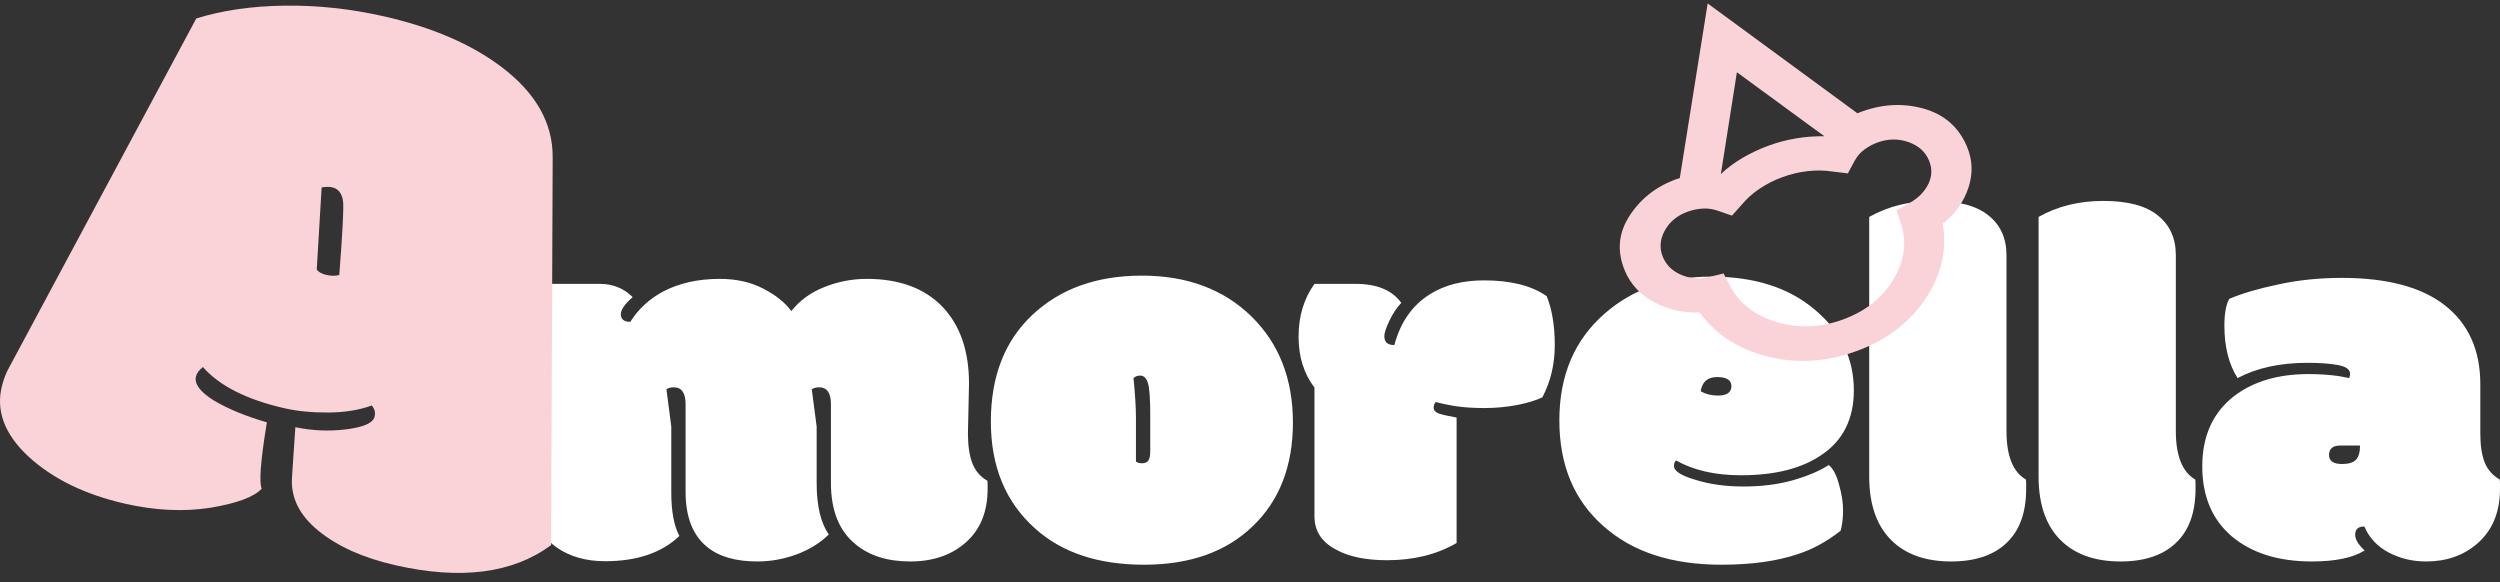 <svg width="262" height="61" viewBox="0 0 262 61" fill="none" xmlns="http://www.w3.org/2000/svg">
<rect x="0" y="0" width="262" height="61" fill="#333333" stroke="none"/>
<g clip-path="url(#clip0_54_157)">
<path d="M101.439 45.408C101.439 46.683 101.59 47.722 101.892 48.525C102.194 49.328 102.721 49.947 103.475 50.384C103.493 50.471 103.503 50.619 103.503 50.829V51.222C103.503 53.613 102.749 55.481 101.242 56.825C99.735 58.169 97.785 58.841 95.391 58.841C93.018 58.841 91.105 58.239 89.655 57.035C87.94 55.638 87.082 53.5 87.082 50.619V42.345C87.082 41.175 86.668 40.591 85.838 40.591C85.518 40.591 85.264 40.66 85.075 40.8L85.585 44.702V50.619C85.585 52.994 86.009 54.791 86.856 56.014C85.952 56.904 84.822 57.602 83.464 58.108C82.127 58.597 80.761 58.841 79.367 58.841C77.106 58.841 75.353 58.335 74.11 57.323C72.602 56.101 71.849 54.172 71.849 51.536V42.345C71.849 41.175 71.434 40.591 70.605 40.591C70.285 40.591 70.031 40.66 69.842 40.8L70.351 44.702V51.641C70.351 53.596 70.633 55.106 71.199 56.171C69.352 57.934 66.761 58.815 63.426 58.815C61.448 58.815 59.781 58.353 58.424 57.428C56.86 56.363 56.078 54.931 56.078 53.133V40.617C54.966 39.168 54.411 37.387 54.411 35.275C54.411 33.145 54.966 31.303 56.078 29.75H62.889C64.227 29.75 65.367 30.212 66.309 31.138C65.48 31.853 65.066 32.447 65.066 32.918C65.066 33.459 65.395 33.73 66.055 33.73C66.884 32.403 68.024 31.347 69.475 30.562C71.17 29.671 73.158 29.226 75.438 29.226C77.172 29.226 78.688 29.567 79.988 30.247C81.307 30.928 82.287 31.714 82.928 32.604C83.813 31.487 84.963 30.649 86.376 30.09C87.808 29.514 89.296 29.226 90.842 29.226C94.252 29.226 96.899 30.204 98.783 32.159C100.63 34.114 101.553 36.794 101.553 40.198L101.439 45.408ZM119.047 43.785V48.367C119.18 48.49 119.396 48.551 119.698 48.551C119.999 48.551 120.216 48.455 120.348 48.263C120.479 48.071 120.546 47.739 120.546 47.268V43.523C120.546 41.847 120.47 40.739 120.32 40.198C120.169 39.639 119.886 39.36 119.471 39.36C119.208 39.36 118.982 39.447 118.793 39.622C118.962 41.35 119.047 42.738 119.047 43.785ZM108.477 55.385C105.387 52.627 103.842 48.891 103.842 44.178C103.842 39.447 105.293 35.72 108.195 32.997C111.115 30.256 114.94 28.886 119.669 28.886C124.398 28.886 128.223 30.308 131.144 33.154C134.045 35.999 135.497 39.709 135.497 44.283C135.497 48.839 134.093 52.461 131.285 55.149C128.497 57.838 124.7 59.182 119.895 59.182C115.091 59.182 111.284 57.916 108.477 55.385ZM145.36 58.711C143.118 58.711 141.328 58.335 139.989 57.584C138.502 56.799 137.756 55.638 137.756 54.102V40.617C136.645 39.168 136.09 37.387 136.09 35.275C136.09 33.145 136.645 31.303 137.756 29.75H142.082C144.304 29.75 145.896 30.413 146.857 31.74C146.387 32.229 145.972 32.849 145.614 33.599C145.257 34.35 145.077 34.891 145.077 35.223C145.077 35.537 145.163 35.772 145.332 35.93C145.52 36.087 145.784 36.165 146.124 36.165C146.782 33.739 148.035 31.958 149.881 30.823C151.408 29.863 153.293 29.383 155.535 29.383C158.324 29.383 160.509 29.933 162.092 31.033C162.656 32.429 162.94 34.14 162.94 36.165C162.94 38.173 162.505 39.997 161.639 41.638C160.999 41.952 160.114 42.223 158.982 42.45C157.852 42.659 156.712 42.764 155.563 42.764C154.414 42.764 153.377 42.694 152.455 42.554C151.55 42.397 150.891 42.258 150.474 42.135C150.324 42.275 150.249 42.476 150.249 42.738C150.249 42.999 150.428 43.2 150.786 43.34C151.164 43.462 151.785 43.602 152.652 43.759V56.904C150.597 58.108 148.166 58.711 145.36 58.711ZM180.405 59.182C175.186 59.182 171.07 57.838 168.055 55.149C164.964 52.444 163.42 48.743 163.42 44.047C163.42 39.334 165.012 35.598 168.197 32.84C171.136 30.274 174.856 28.99 179.359 28.99C183.863 28.99 187.471 30.143 190.185 32.447C192.916 34.734 194.282 37.553 194.282 40.905C194.282 43.89 193.162 46.142 190.92 47.66C188.847 49.092 186.021 49.808 182.44 49.808C179.765 49.808 177.504 49.293 175.658 48.263C175.508 48.367 175.432 48.559 175.432 48.839C175.432 49.362 176.176 49.843 177.664 50.279C179.153 50.75 180.84 50.986 182.724 50.986C184.627 50.986 186.35 50.768 187.896 50.331C189.46 49.877 190.711 49.345 191.653 48.734C192.106 49.101 192.464 49.781 192.729 50.776C193.011 51.754 193.153 52.653 193.153 53.474C193.153 54.277 193.067 54.992 192.898 55.621C191.428 56.773 189.921 57.593 188.376 58.082C186.19 58.815 183.533 59.182 180.405 59.182ZM180.038 41.455C180.98 41.455 181.452 41.123 181.452 40.46C181.452 39.831 180.953 39.517 179.954 39.517C178.955 39.517 178.38 40.014 178.229 41.01C178.758 41.306 179.359 41.455 180.038 41.455ZM210.28 26.765V45.173C210.28 47.774 210.957 49.467 212.314 50.253C212.333 50.34 212.342 50.506 212.342 50.75V51.222C212.342 53.718 211.655 55.612 210.28 56.904C208.923 58.196 206.991 58.841 204.486 58.841C201.98 58.841 199.991 58.196 198.522 56.904C196.77 55.368 195.893 53.046 195.893 49.939V22.732C197.872 21.615 200.133 21.056 202.677 21.056C205.238 21.056 207.143 21.563 208.386 22.575C209.648 23.57 210.28 24.967 210.28 26.765ZM228.028 26.765V45.173C228.028 47.774 228.707 49.467 230.062 50.253C230.081 50.34 230.091 50.506 230.091 50.75V51.222C230.091 53.718 229.404 55.612 228.028 56.904C226.672 58.196 224.74 58.841 222.234 58.841C219.729 58.841 217.741 58.196 216.27 56.904C214.518 55.368 213.643 53.046 213.643 49.939V22.732C215.621 21.615 217.882 21.056 220.425 21.056C222.988 21.056 224.891 21.563 226.136 22.575C227.397 23.57 228.028 24.967 228.028 26.765ZM259.937 45.408C259.937 46.665 260.087 47.678 260.388 48.446C260.691 49.214 261.218 49.816 261.971 50.253C261.99 50.34 262 50.506 262 50.75V51.222C262 53.7 261.19 55.629 259.569 57.009C258.137 58.23 256.367 58.841 254.255 58.841C252.825 58.841 251.515 58.527 250.327 57.899C249.141 57.27 248.293 56.363 247.784 55.176C247.143 55.176 246.822 55.464 246.822 56.04C246.822 56.529 247.152 57.078 247.812 57.689C246.588 58.458 244.741 58.841 242.273 58.841C238.786 58.841 235.999 57.969 233.907 56.223C231.834 54.46 230.798 52.007 230.798 48.865C230.798 45.705 231.9 43.261 234.104 41.533C236.122 39.98 238.731 39.203 241.934 39.203C243.026 39.203 244.082 39.273 245.099 39.412C245.777 39.534 246.146 39.604 246.201 39.622C246.258 39.447 246.286 39.299 246.286 39.176C246.286 38.723 245.872 38.417 245.042 38.26C244.213 38.103 243.129 38.024 241.792 38.024C238.948 38.024 236.516 38.557 234.5 39.622C233.577 38.173 233.116 36.34 233.116 34.123C233.116 32.866 233.285 31.932 233.624 31.321C234.981 30.745 236.704 30.239 238.797 29.802C240.888 29.348 243.092 29.122 245.41 29.122C250.195 29.122 253.813 30.09 256.262 32.028C258.713 33.966 259.937 36.715 259.937 40.276V45.408ZM245.268 46.691C244.477 46.691 244.082 47.023 244.082 47.687C244.082 48.315 244.543 48.629 245.466 48.629C246.107 48.629 246.578 48.49 246.88 48.211C247.181 47.914 247.332 47.407 247.332 46.691C247.332 46.691 246.644 46.691 245.268 46.691Z" fill="white"/>
<path d="M33.196 28.239C33.373 28.509 33.71 28.701 34.208 28.814C34.705 28.927 35.155 28.929 35.557 28.819C35.889 24.523 36.024 21.965 35.962 21.146C35.849 20.286 35.47 19.782 34.826 19.636C34.533 19.569 34.16 19.571 33.707 19.64L33.196 28.239ZM21.264 38.465C20.871 38.778 20.631 39.097 20.544 39.423C20.336 40.209 20.95 41.054 22.387 41.956C23.86 42.838 25.721 43.607 27.969 44.262C27.313 48.255 27.133 50.572 27.429 51.215C26.606 52.092 24.799 52.759 22.008 53.217C19.224 53.647 16.252 53.502 13.09 52.782C8.903 51.829 5.536 50.186 2.989 47.851C0.449 45.49 -0.472 42.993 0.226 40.362C0.413 39.657 0.651 39.05 0.941 38.541L20.568 1.937C23.277 1.087 26.36 0.639 29.819 0.592C33.277 0.545 36.762 0.922 40.276 1.721C45.311 2.868 49.406 4.634 52.56 7.02C56.155 9.737 57.942 12.891 57.921 16.481L57.758 57.127C53.742 60.096 48.294 60.797 41.414 59.231C38.077 58.471 35.399 57.272 33.381 55.633C31.363 53.995 30.438 52.101 30.604 49.953L30.954 44.769C32.718 45.142 34.498 45.217 36.296 44.993C38.094 44.77 39.079 44.333 39.252 43.682C39.367 43.248 39.27 42.852 38.961 42.494C37.655 42.973 36.146 43.219 34.435 43.232C32.724 43.245 31.181 43.095 29.805 42.782C25.852 41.882 23.006 40.443 21.264 38.465Z" fill="#FAD3D9"/>
<path d="M178.964 0.36L194.657 11.871C196.976 10.93 199.249 10.756 201.475 11.349C203.699 11.942 205.252 13.274 206.132 15.347C206.731 16.756 206.78 18.206 206.284 19.696C205.786 21.185 204.89 22.437 203.596 23.451C204.067 26.183 203.464 28.804 201.791 31.313C200.116 33.822 197.704 35.65 194.551 36.799C191.399 37.948 188.288 38.133 185.217 37.353C182.148 36.574 179.78 35.035 178.115 32.738C176.422 32.813 174.847 32.462 173.386 31.686C171.926 30.91 170.897 29.817 170.3 28.407C169.419 26.335 169.601 24.37 170.842 22.514C172.084 20.657 173.817 19.371 176.043 18.656L178.964 0.36ZM196.761 14.933C196.263 15.115 195.802 15.362 195.381 15.676C194.958 15.989 194.619 16.384 194.361 16.861L193.654 18.172L192.078 17.98C191.216 17.848 190.339 17.832 189.444 17.935C188.548 18.038 187.67 18.247 186.807 18.561C185.945 18.876 185.148 19.278 184.418 19.767C183.686 20.257 183.055 20.822 182.523 21.463L181.51 22.598L180.029 22.085C179.488 21.899 178.95 21.824 178.411 21.861C177.871 21.899 177.352 22.008 176.854 22.189C175.76 22.588 174.959 23.255 174.455 24.188C173.952 25.122 173.893 26.044 174.28 26.956C174.632 27.785 175.256 28.396 176.15 28.788C177.044 29.18 178.019 29.263 179.073 29.039L180.636 28.66L181.298 29.951C182.274 31.797 183.903 33.062 186.185 33.745C188.469 34.429 190.789 34.342 193.143 33.483C195.499 32.624 197.261 31.225 198.428 29.283C199.596 27.342 199.859 25.387 199.215 23.42L198.751 22.058L200.139 21.265C201.064 20.736 201.718 20.067 202.103 19.257C202.487 18.447 202.502 17.627 202.15 16.798C201.763 15.886 201.042 15.248 199.986 14.883C198.931 14.517 197.856 14.534 196.761 14.933ZM182.027 7.572L180.348 18.235C181.003 17.614 181.761 17.05 182.618 16.546C183.477 16.042 184.404 15.608 185.4 15.245C186.296 14.919 187.235 14.672 188.217 14.505C189.2 14.339 190.194 14.264 191.196 14.281L182.027 7.572Z" fill="#FAD3D9"/>
</g>
<defs>
<clipPath id="clip0_54_157">
<rect width="262" height="61" fill="white"/>
</clipPath>
</defs>
</svg>

